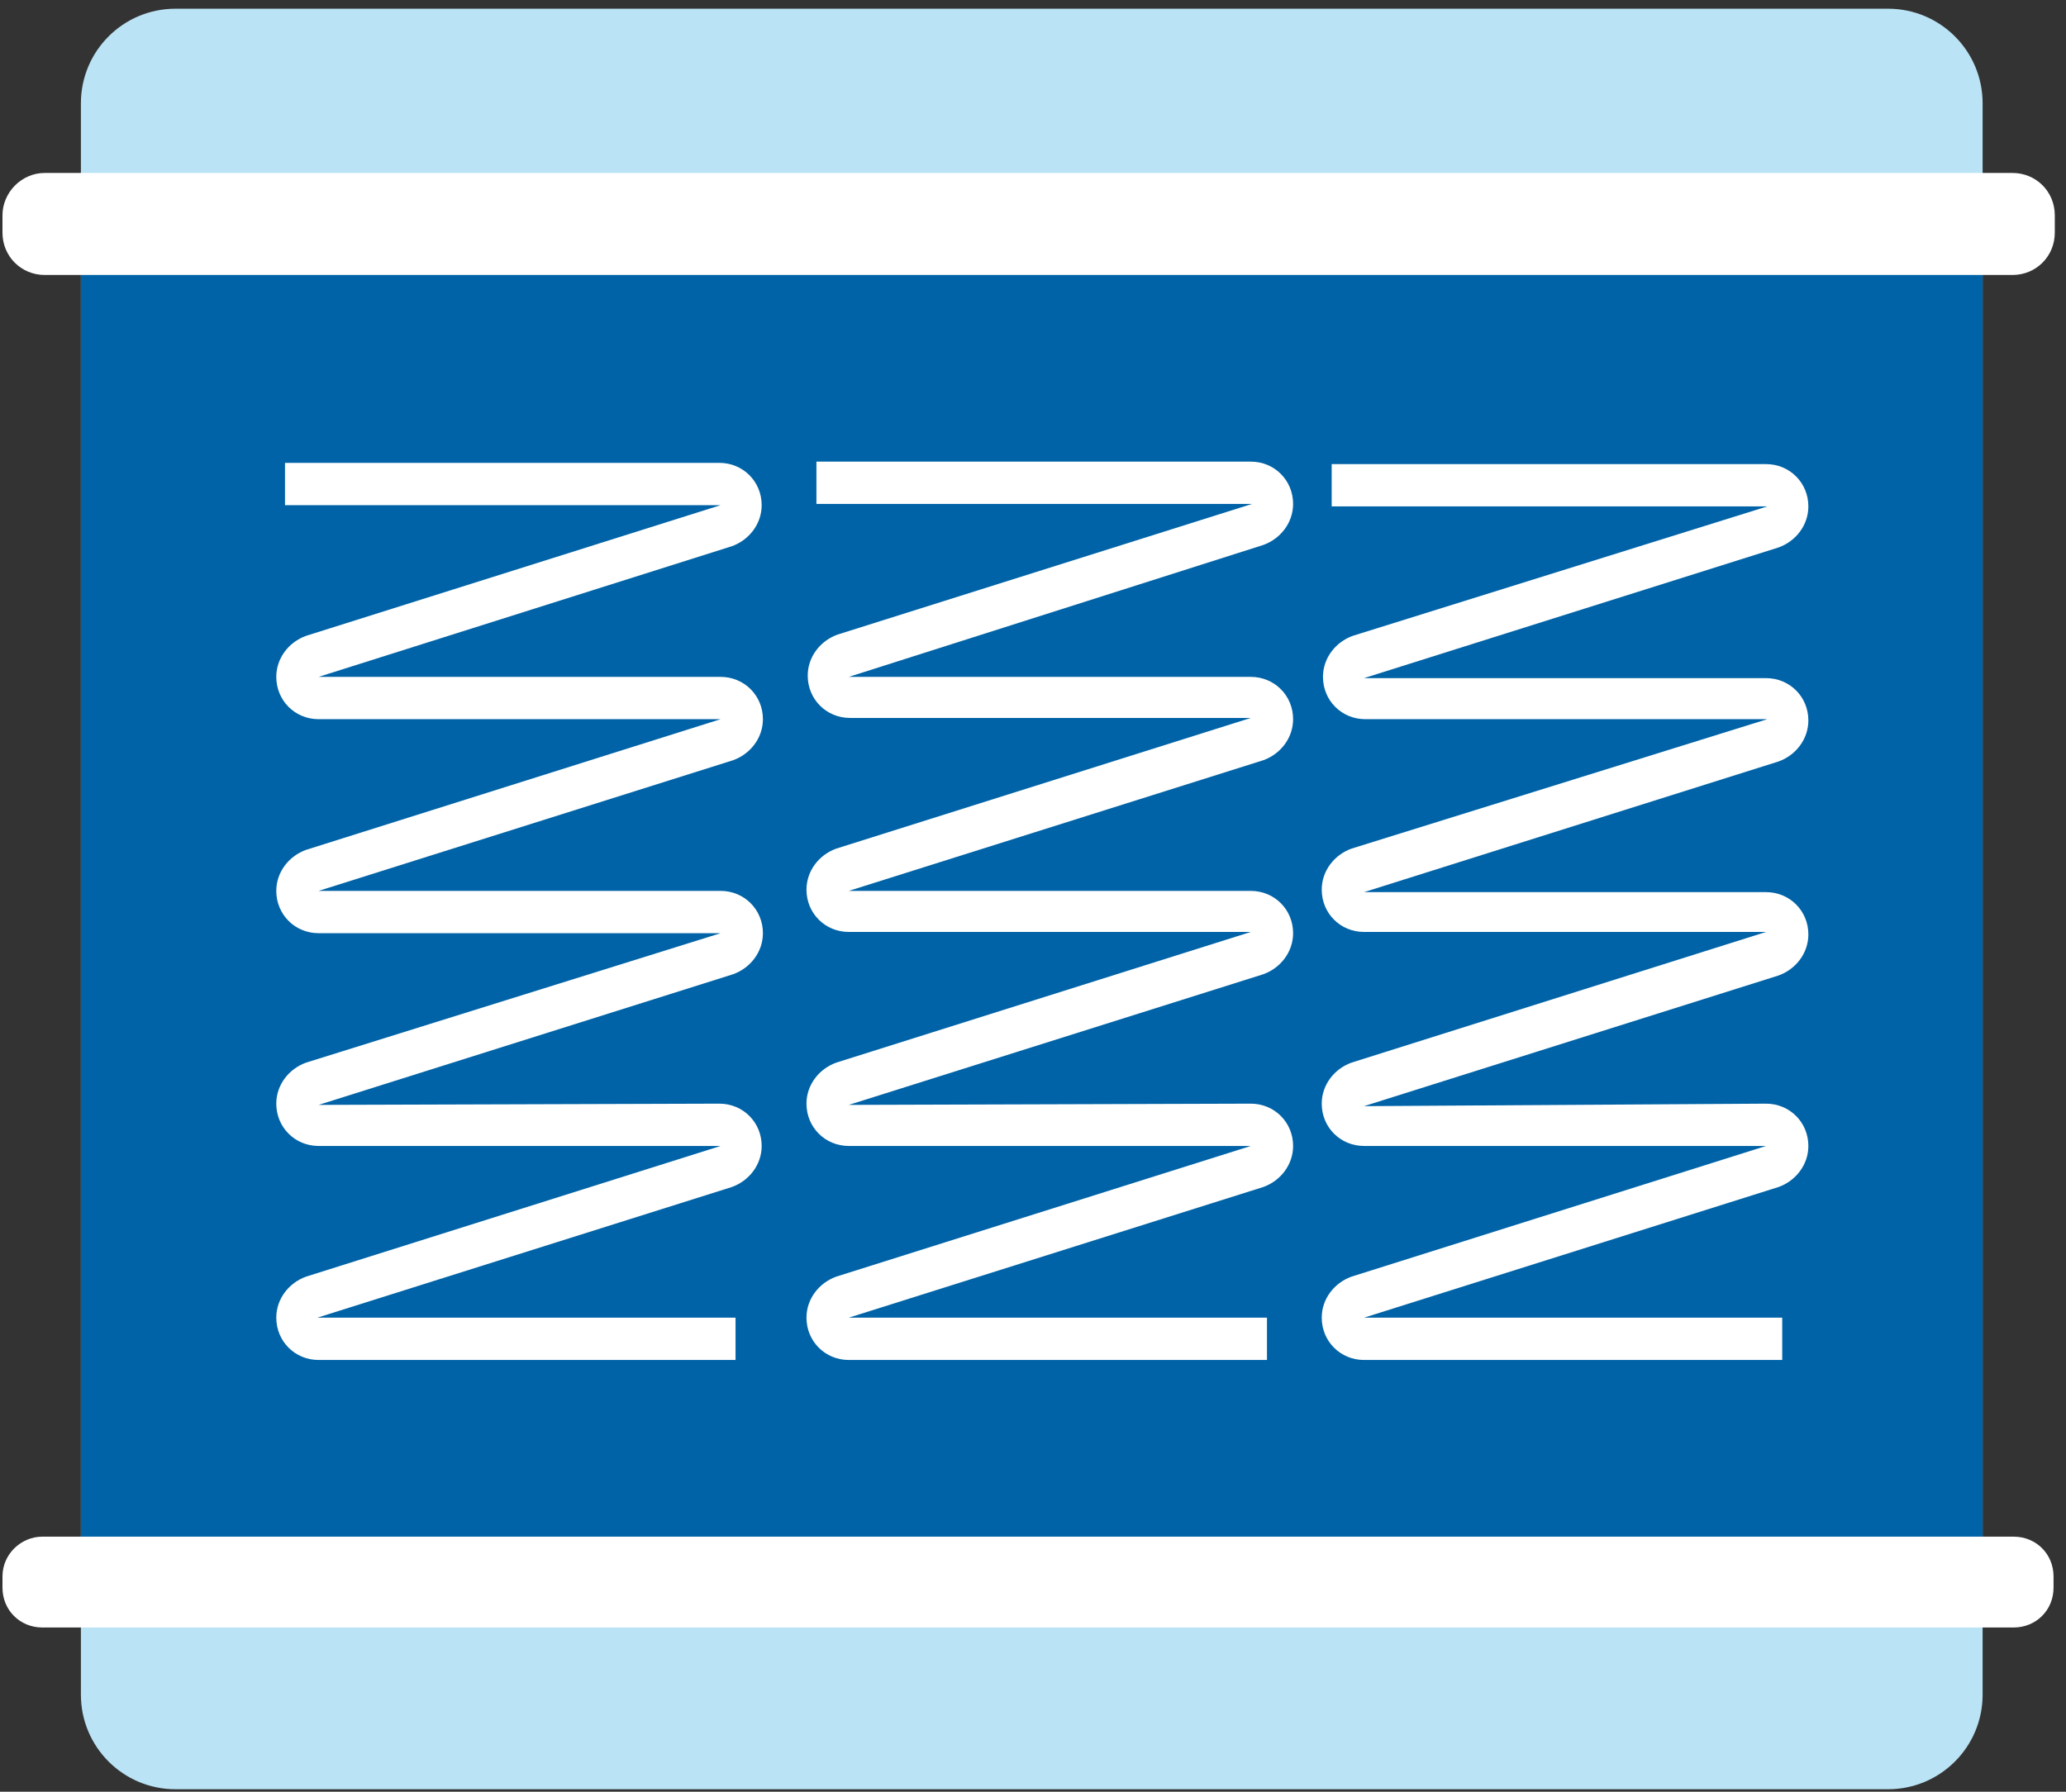 <svg width="166" height="144" viewBox="0 0 166 144" fill="none" xmlns="http://www.w3.org/2000/svg">
<rect x="0" y="0" width="166" height="144" fill="#333333" stroke="none"/>
<path d="M14.1 0.7H151.7C155.9 0.7 159.3 4.1 159.3 8.3V136.2C159.3 140.4 155.9 143.8 151.7 143.8H14.1C9.9 143.8 6.5 140.4 6.5 136.2V8.3C6.5 4.1 9.9 0.7 14.1 0.7Z" fill="#BAE3F5"/>
<rect x="6.5" y="17" width="152.8" height="110.8" fill="#0063A7"/>
<path d="M3.599 13.9H161.699C163.599 13.9 165.099 15.4 165.099 17.3V18.7C165.099 20.6 163.599 22.1 161.699 22.1H3.599C1.699 22.1 0.199 20.6 0.199 18.7V17.3C0.199 15.5 1.699 13.9 3.599 13.9Z" fill="white"/>
<path d="M3.399 123.5H161.799C163.599 123.5 164.999 124.9 164.999 126.7V127.6C164.999 129.4 163.599 130.8 161.799 130.8H3.399C1.599 130.8 0.199 129.4 0.199 127.6V126.7C0.199 124.9 1.699 123.5 3.399 123.5Z" fill="white"/>
<path d="M57.799 88.7C59.699 88.7 61.199 90.2 61.199 92.1C61.199 93.6 60.199 94.9 58.799 95.4L25.499 105.9H59.099V109.3H25.599C23.699 109.3 22.199 107.8 22.199 105.9C22.199 104.4 23.199 103.1 24.599 102.6L57.899 92.1H25.599C23.699 92.1 22.199 90.6 22.199 88.7C22.199 87.2 23.199 85.9 24.599 85.4L57.899 75H25.599C23.699 75 22.199 73.5 22.199 71.6C22.199 70.1 23.199 68.8 24.599 68.3L57.899 57.8H25.599C23.699 57.8 22.199 56.3 22.199 54.4C22.199 52.9 23.199 51.6 24.599 51.1L57.899 40.6H22.899V37.2H57.799C59.699 37.2 61.199 38.7 61.199 40.6C61.199 42.1 60.199 43.4 58.799 43.9L25.599 54.4H57.899C59.799 54.4 61.299 55.9 61.299 57.8C61.299 59.3 60.299 60.6 58.899 61.1L25.599 71.6H57.899C59.799 71.6 61.299 73.1 61.299 75C61.299 76.5 60.299 77.8 58.899 78.3L25.599 88.8L57.799 88.7Z" fill="white"/>
<path d="M100.499 88.7C102.399 88.7 103.899 90.2 103.899 92.1C103.899 93.6 102.899 94.9 101.499 95.4L68.199 105.9H101.799V109.3H68.199C66.299 109.3 64.799 107.8 64.799 105.9C64.799 104.4 65.799 103.1 67.199 102.6L100.499 92.1H68.199C66.299 92.1 64.799 90.6 64.799 88.7C64.799 87.2 65.799 85.9 67.199 85.4L100.499 74.9H68.199C66.299 74.9 64.799 73.4 64.799 71.5C64.799 70 65.799 68.7 67.199 68.2L100.499 57.7H68.299C66.399 57.7 64.899 56.2 64.899 54.3C64.899 52.8 65.899 51.5 67.299 51L100.599 40.5H65.599V37.1H100.499C102.399 37.1 103.899 38.6 103.899 40.5C103.899 42 102.899 43.3 101.499 43.8L68.199 54.4H100.499C102.399 54.4 103.899 55.9 103.899 57.8C103.899 59.3 102.899 60.6 101.499 61.1L68.199 71.6H100.499C102.399 71.6 103.899 73.1 103.899 75C103.899 76.5 102.899 77.8 101.499 78.3L68.199 88.8L100.499 88.7Z" fill="white"/>
<path d="M141.899 88.7C143.799 88.7 145.299 90.2 145.299 92.1C145.299 93.6 144.299 94.9 142.899 95.4L109.599 105.9H143.199V109.3H109.599C107.699 109.3 106.199 107.8 106.199 105.9C106.199 104.4 107.199 103.1 108.599 102.6L141.899 92.1H109.599C107.699 92.1 106.199 90.6 106.199 88.7C106.199 87.2 107.199 85.9 108.599 85.4L141.899 74.9H109.599C107.699 74.9 106.199 73.4 106.199 71.5C106.199 70 107.199 68.7 108.599 68.2L141.999 57.8H109.699C107.799 57.8 106.299 56.3 106.299 54.4C106.299 52.9 107.299 51.6 108.699 51.1L141.999 40.7H106.999V37.3H141.899C143.799 37.3 145.299 38.8 145.299 40.7C145.299 42.2 144.299 43.5 142.899 44L109.599 54.5H141.899C143.799 54.5 145.299 56 145.299 57.9C145.299 59.4 144.299 60.7 142.899 61.2L109.599 71.7H141.899C143.799 71.7 145.299 73.2 145.299 75.1C145.299 76.6 144.299 77.9 142.899 78.4L109.599 88.9L141.899 88.7Z" fill="white"/>
</svg>
